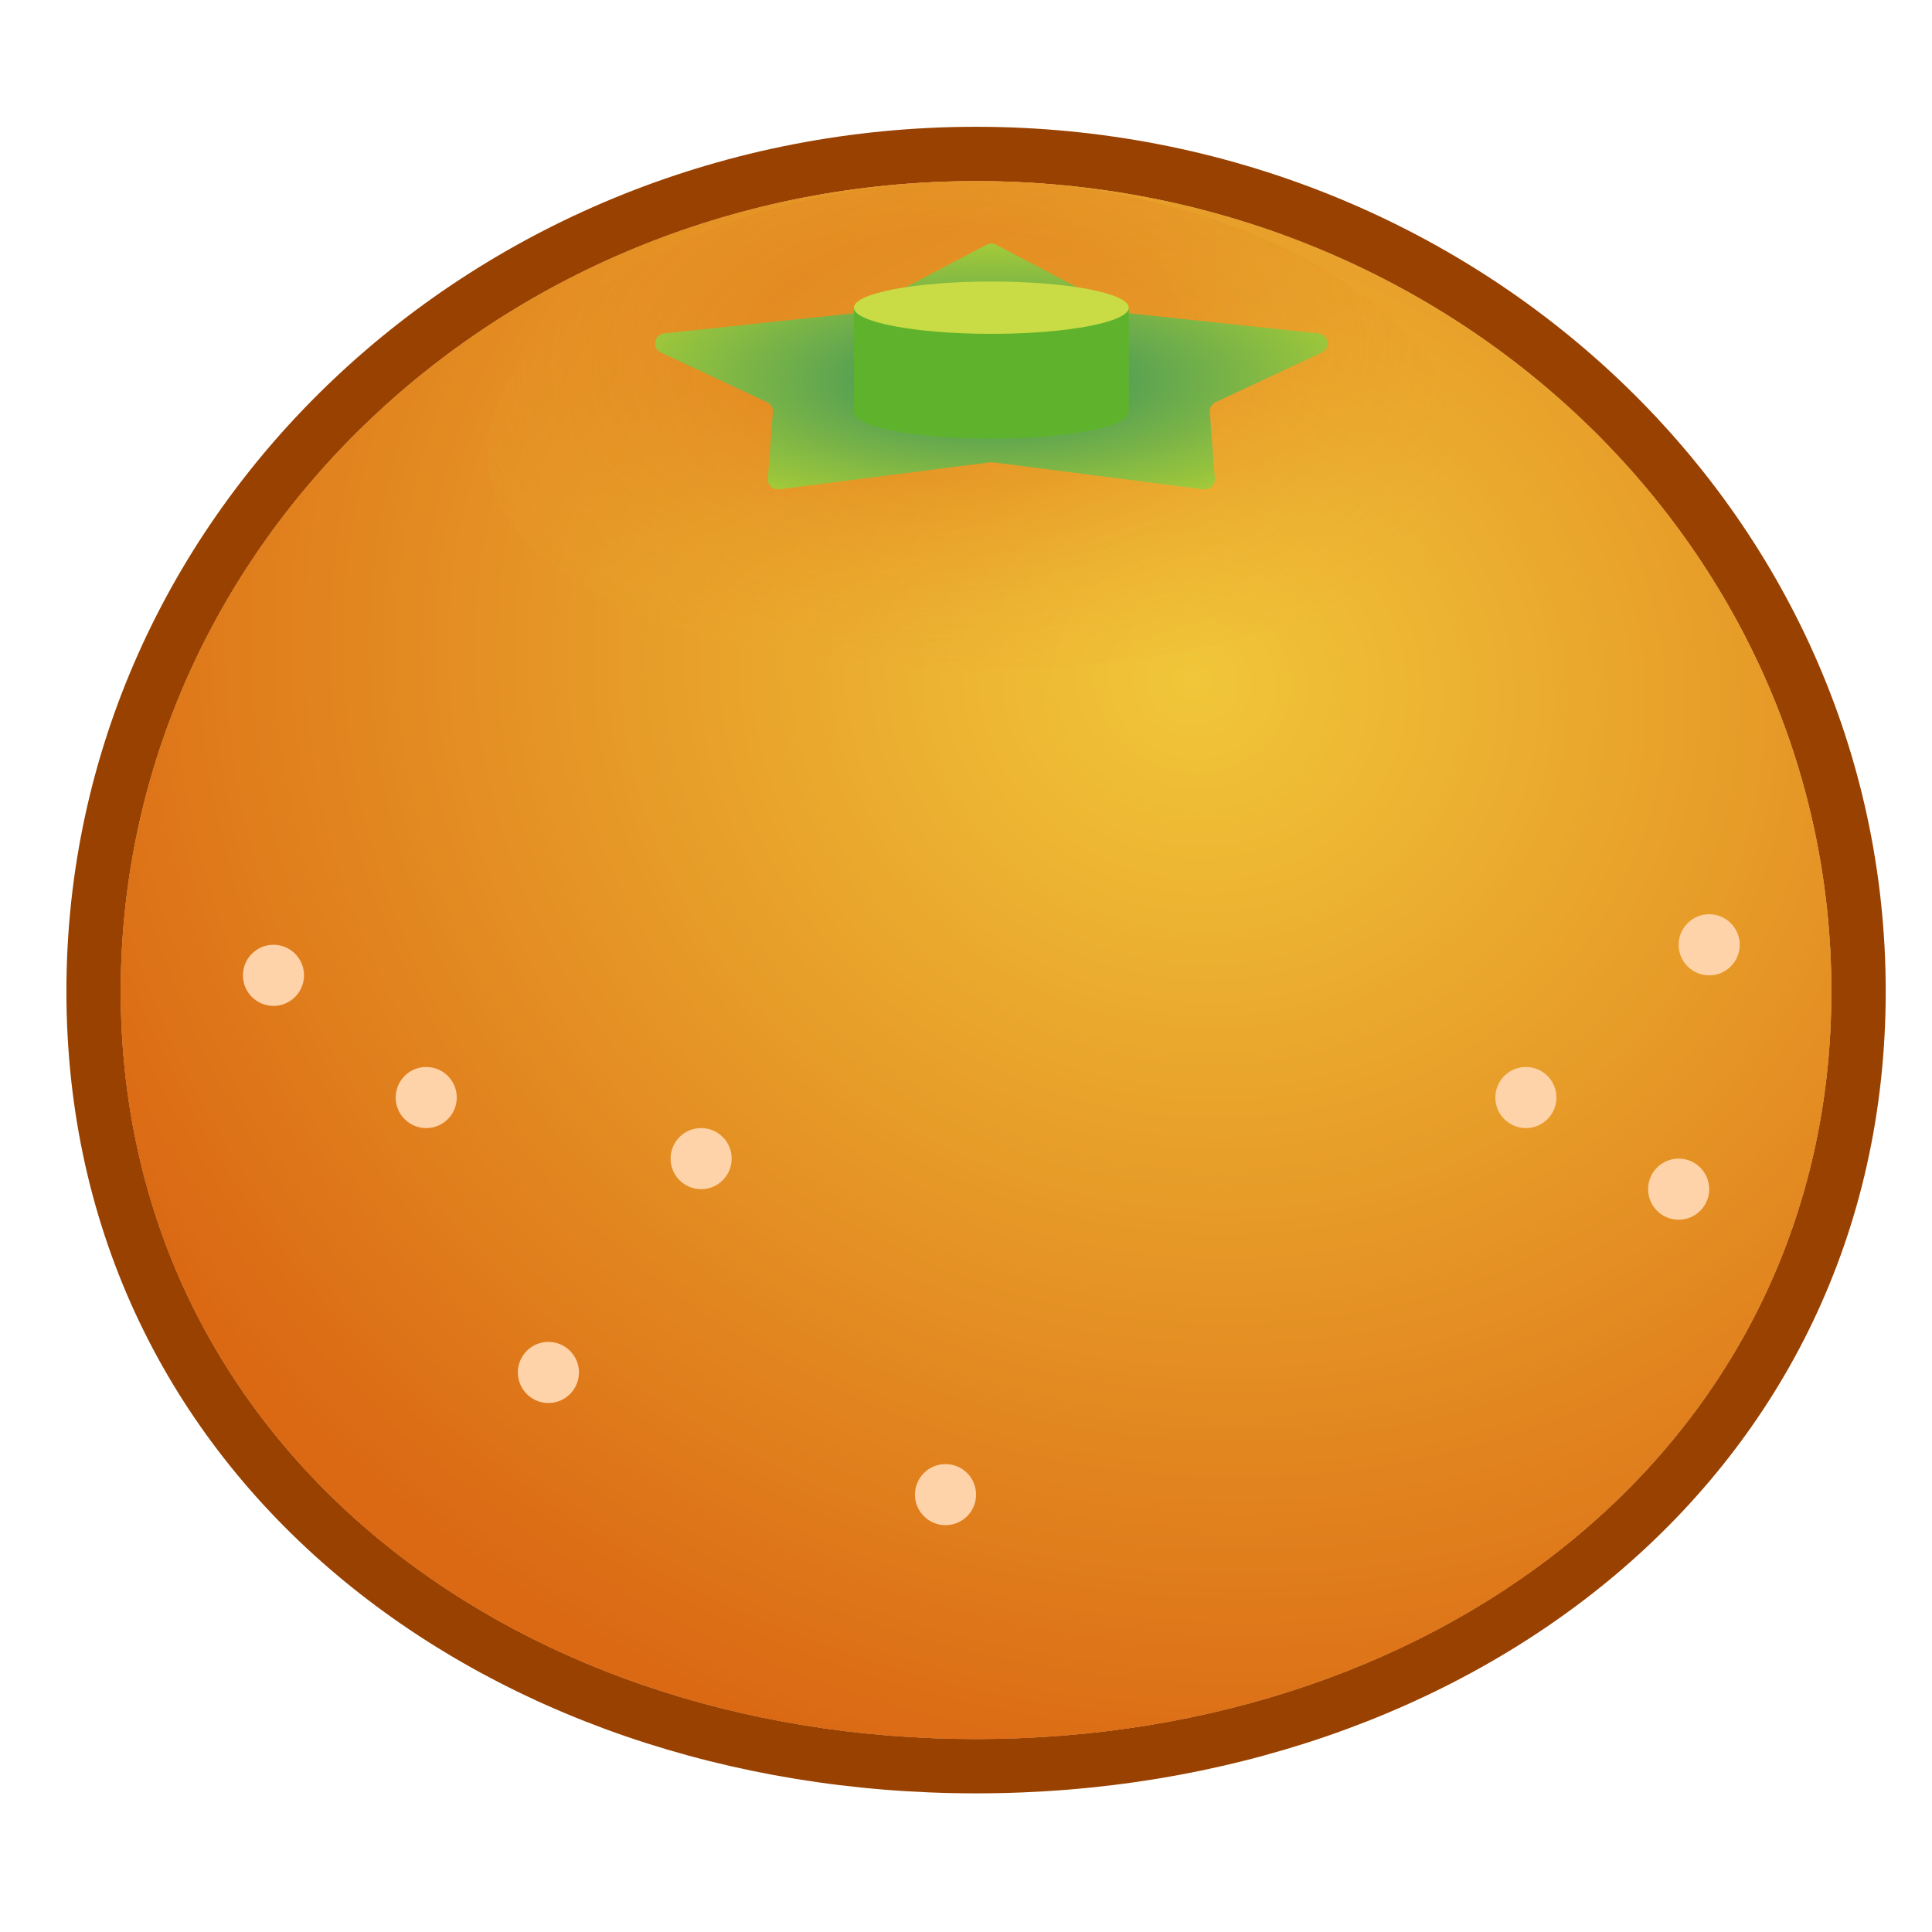 <svg width="96" height="96" viewBox="0 0 96 96" fill="none" xmlns="http://www.w3.org/2000/svg">
<path d="M91 49.254C91 71.485 71.972 86.411 48.5 86.411C25.028 86.411 6 71.485 6 49.254C6 27.022 25.028 9 48.5 9C71.972 9 91 27.022 91 49.254Z" fill="url(#paint0_radial_36_13)"/>
<path fill-rule="evenodd" clip-rule="evenodd" d="M93.7 49.254C93.7 73.38 73.024 89.111 48.5 89.111C23.976 89.111 3.3 73.38 3.3 49.254C3.3 25.395 23.677 6.3 48.5 6.3C73.323 6.3 93.7 25.395 93.7 49.254ZM48.5 86.411C71.972 86.411 91 71.485 91 49.254C91 27.022 71.972 9 48.5 9C25.028 9 6 27.022 6 49.254C6 71.485 25.028 86.411 48.5 86.411Z" fill="#994100"/>
<path d="M91 49.254C91 71.485 71.972 86.411 48.5 86.411C25.028 86.411 6 71.485 6 49.254C6 27.022 25.028 9 48.5 9C71.972 9 91 27.022 91 49.254Z" fill="url(#paint1_radial_36_13)"/>
<path opacity="0.3" d="M72.786 22.461C72.786 28.938 61.913 33.286 48.5 33.286C35.087 33.286 24.214 28.938 24.214 22.461C24.214 15.985 35.087 9 48.5 9C61.913 9 72.786 15.985 72.786 22.461Z" fill="url(#paint2_radial_36_13)"/>
<path d="M49.026 12.158C49.172 12.081 49.346 12.081 49.492 12.158L55.866 15.506C55.922 15.535 55.983 15.554 56.045 15.561L65.519 16.566C66.022 16.619 66.136 17.302 65.678 17.516L60.399 19.986C60.21 20.074 60.096 20.27 60.112 20.477L60.364 23.78C60.389 24.096 60.117 24.354 59.802 24.314L49.322 22.972C49.28 22.967 49.238 22.967 49.196 22.972L38.716 24.314C38.401 24.354 38.129 24.096 38.154 23.78L38.406 20.477C38.422 20.27 38.308 20.074 38.119 19.986L32.84 17.516C32.382 17.302 32.496 16.619 32.999 16.566L42.473 15.561C42.535 15.554 42.596 15.535 42.652 15.506L49.026 12.158Z" fill="url(#paint3_radial_36_13)"/>
<path d="M49.259 21.793C53.031 21.793 56.089 21.211 56.089 20.492V15.288H42.429V20.492C42.429 21.211 45.487 21.793 49.259 21.793Z" fill="#5FB32C"/>
<ellipse cx="49.259" cy="15.288" rx="6.83" ry="1.301" fill="#C9DB45"/>
<g style="mix-blend-mode:multiply">
<circle cx="21.179" cy="54.536" r="1.518" fill="#FFD3A9"/>
</g>
<g style="mix-blend-mode:multiply">
<circle cx="34.839" cy="57.571" r="1.518" fill="#FFD3A9"/>
</g>
<g style="mix-blend-mode:multiply">
<circle cx="13.589" cy="48.464" r="1.518" fill="#FFD3A9"/>
</g>
<g style="mix-blend-mode:multiply">
<circle cx="27.25" cy="68.196" r="1.518" fill="#FFD3A9"/>
</g>
<g style="mix-blend-mode:multiply">
<circle cx="46.982" cy="74.268" r="1.518" fill="#FFD3A9"/>
</g>
<g style="mix-blend-mode:multiply">
<circle cx="75.821" cy="54.536" r="1.518" fill="#FFD3A9"/>
</g>
<g style="mix-blend-mode:multiply">
<circle cx="84.929" cy="46.946" r="1.518" fill="#FFD3A9"/>
</g>
<g style="mix-blend-mode:multiply">
<circle cx="83.411" cy="59.089" r="1.518" fill="#FFD3A9"/>
</g>
<defs>
<radialGradient id="paint0_radial_36_13" cx="0" cy="0" r="1" gradientUnits="userSpaceOnUse" gradientTransform="translate(59.125 34.045) rotate(108.435) scale(55.199 60.61)">
<stop stop-color="#F1C639"/>
<stop offset="1" stop-color="#DB6914"/>
</radialGradient>
<radialGradient id="paint1_radial_36_13" cx="0" cy="0" r="1" gradientUnits="userSpaceOnUse" gradientTransform="translate(59.125 34.045) rotate(108.435) scale(55.199 60.61)">
<stop stop-color="#F1C639"/>
<stop offset="1" stop-color="#DB6914"/>
</radialGradient>
<radialGradient id="paint2_radial_36_13" cx="0" cy="0" r="1" gradientUnits="userSpaceOnUse" gradientTransform="translate(47.741 17.674) rotate(87.76) scale(19.422 32.996)">
<stop offset="0.312" stop-color="#DB6914"/>
<stop offset="1" stop-color="#F1C639" stop-opacity="0"/>
</radialGradient>
<radialGradient id="paint3_radial_36_13" cx="0" cy="0" r="1" gradientUnits="userSpaceOnUse" gradientTransform="translate(49.259 18.866) rotate(90) scale(6.83 18.973)">
<stop stop-color="#308C60"/>
<stop offset="1" stop-color="#A5CB38"/>
</radialGradient>
</defs>
</svg>
